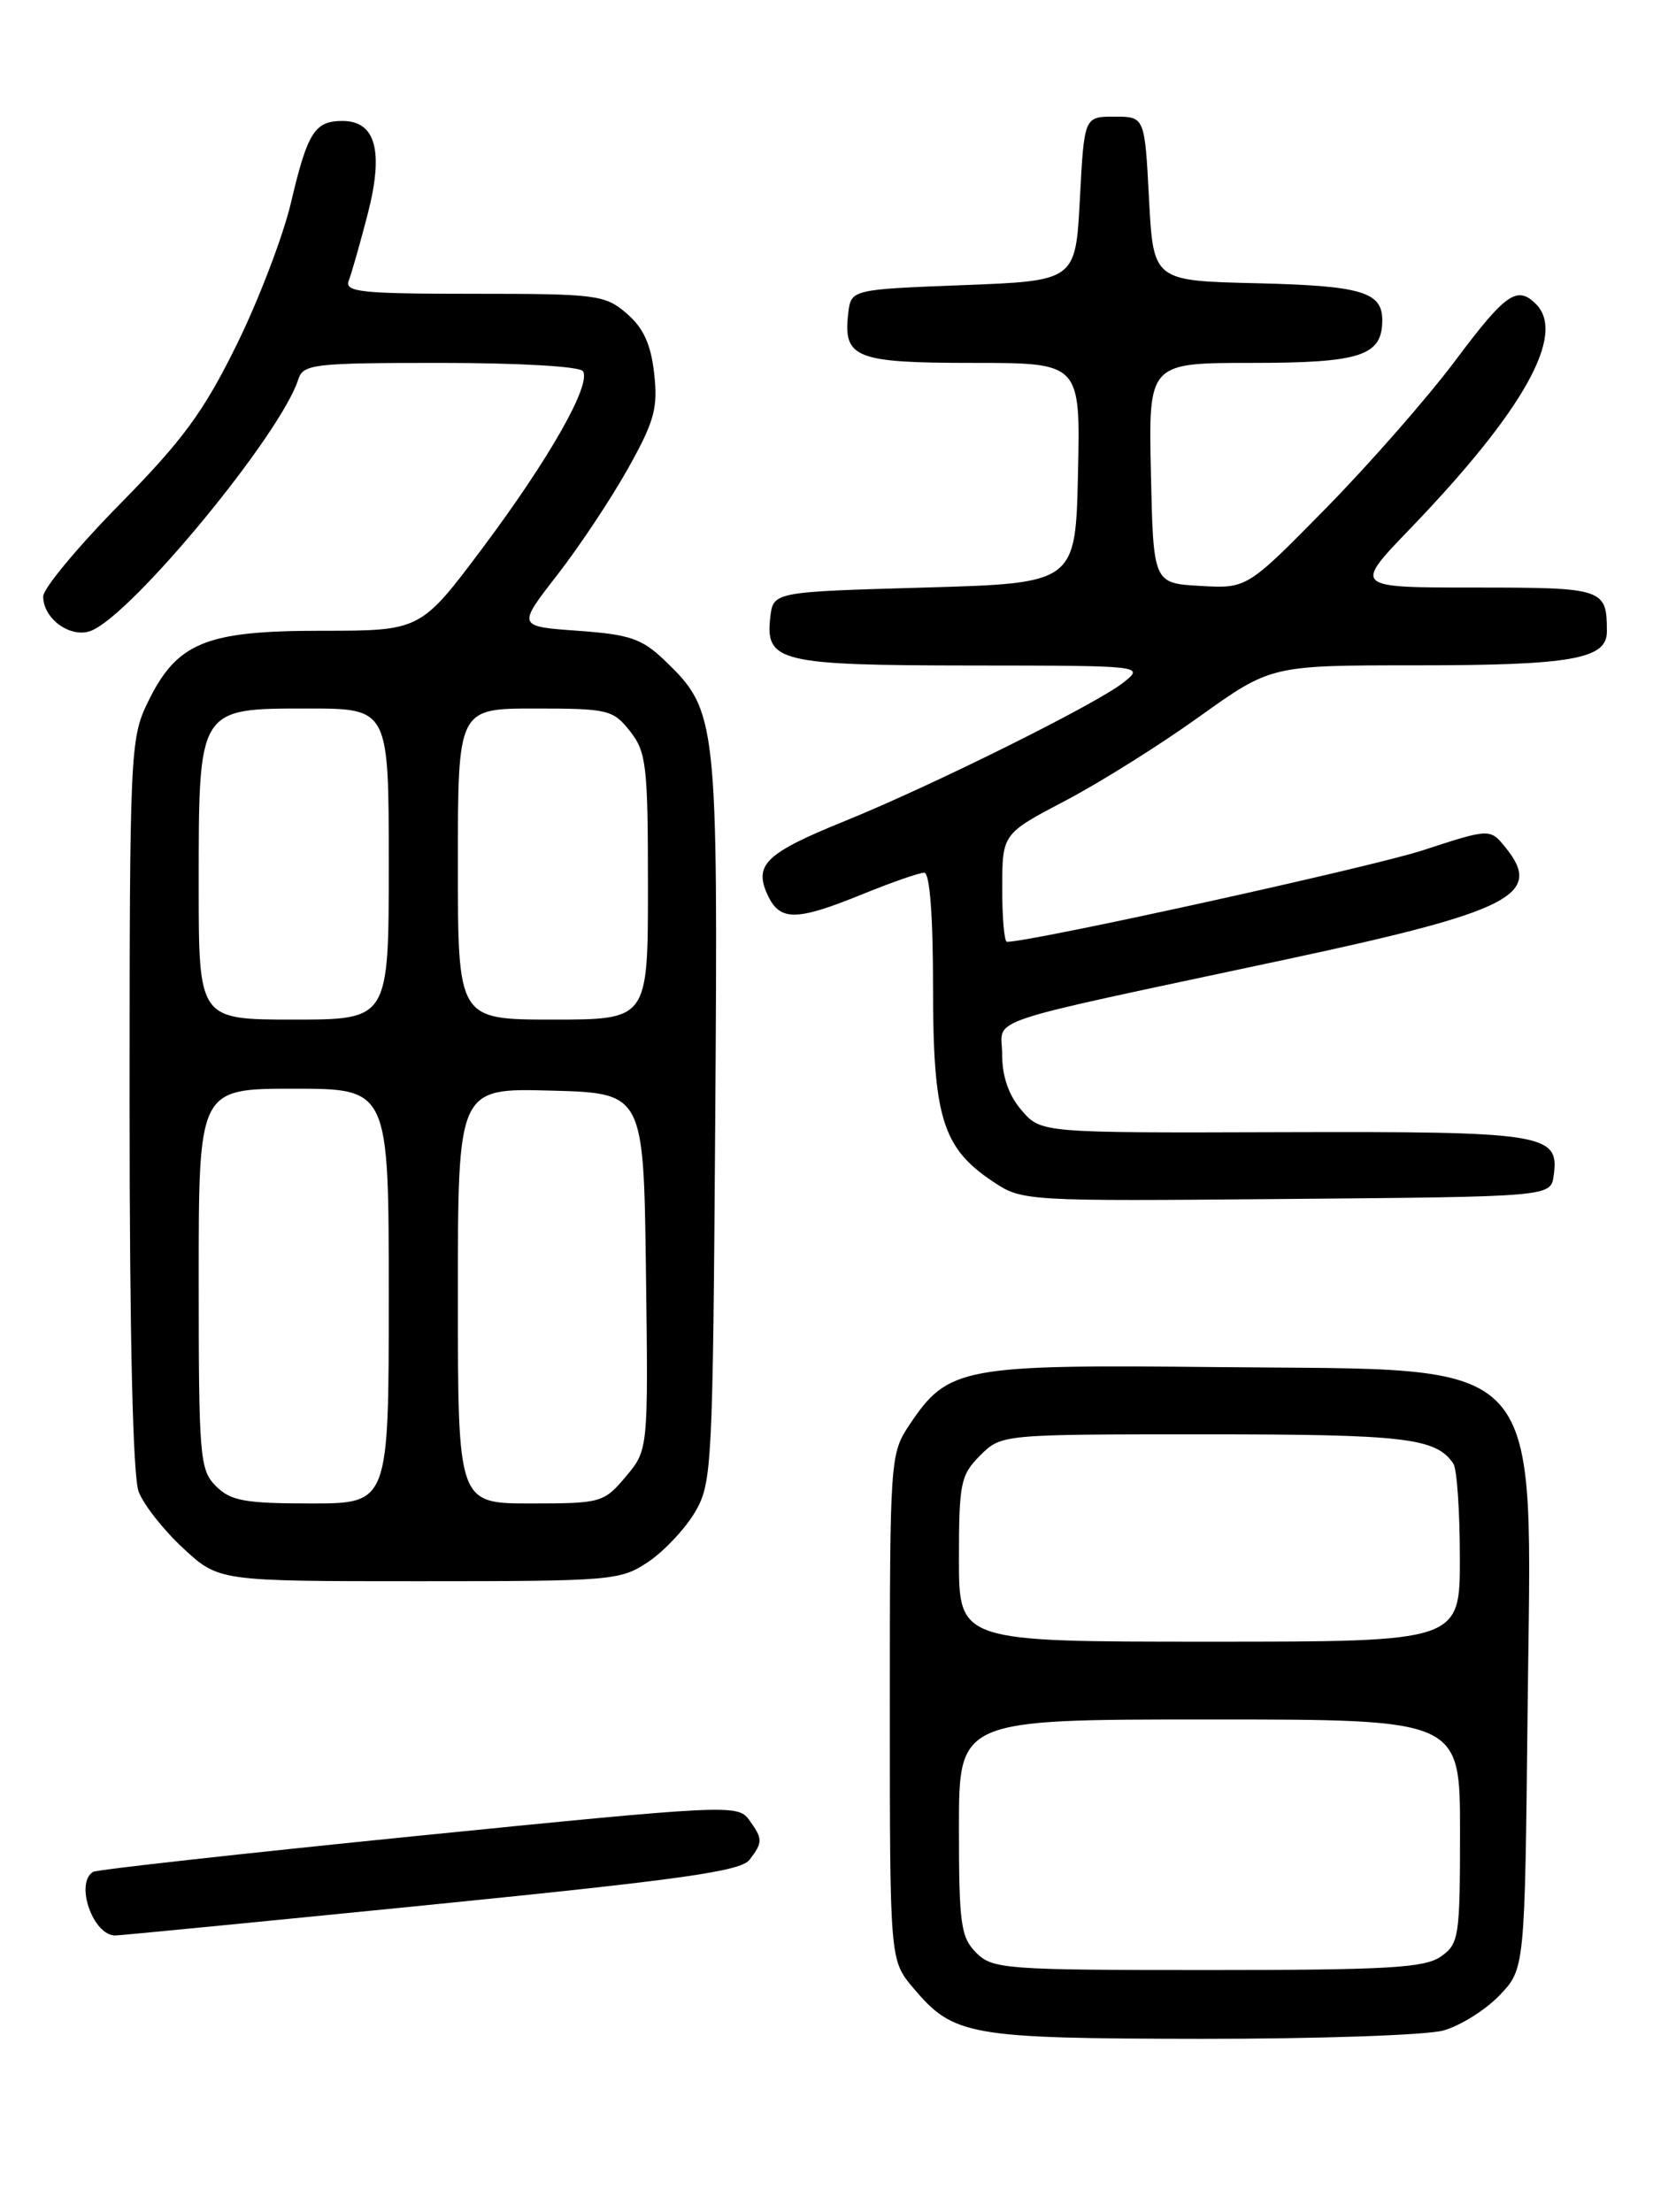 <?xml version="1.0" encoding="UTF-8" standalone="no"?>
<!DOCTYPE svg PUBLIC "-//W3C//DTD SVG 1.1//EN" "http://www.w3.org/Graphics/SVG/1.1/DTD/svg11.dtd" >
<svg xmlns="http://www.w3.org/2000/svg" xmlns:xlink="http://www.w3.org/1999/xlink" version="1.1" viewBox="0 0 194 256">
 <g >
 <path fill="currentColor"
d=" M 167.06 235.00 C 169.01 234.46 171.94 232.63 173.56 230.94 C 176.50 227.87 176.50 227.87 176.82 198.19 C 177.26 155.96 179.66 158.63 141.00 158.22 C 111.32 157.91 109.75 158.20 105.27 164.90 C 103.04 168.24 103.00 168.80 103.00 197.57 C 103.00 226.85 103.00 226.85 105.70 230.06 C 110.38 235.61 112.10 235.92 139.00 235.96 C 152.47 235.97 165.10 235.54 167.06 235.00 Z  M 49.89 220.44 C 78.76 217.55 85.74 216.57 86.75 215.25 C 88.32 213.21 88.31 212.81 86.67 210.57 C 85.40 208.82 83.91 208.90 48.45 212.46 C 28.15 214.50 11.20 216.38 10.77 216.64 C 8.65 217.95 10.76 224.00 13.34 224.00 C 13.85 224.00 30.30 222.40 49.89 220.44 Z  M 75.05 180.75 C 76.89 179.51 79.32 176.92 80.45 175.00 C 82.42 171.64 82.51 169.79 82.79 129.50 C 83.11 83.15 83.02 82.27 76.92 76.42 C 74.30 73.91 72.89 73.43 66.87 73.00 C 59.87 72.50 59.87 72.50 64.50 66.55 C 67.05 63.27 70.73 57.73 72.69 54.23 C 75.76 48.74 76.17 47.23 75.72 43.22 C 75.34 39.83 74.48 37.95 72.54 36.28 C 70.03 34.12 69.07 34.00 54.84 34.00 C 41.73 34.00 39.86 33.80 40.37 32.47 C 40.70 31.63 41.68 28.17 42.56 24.78 C 44.44 17.50 43.50 14.00 39.64 14.00 C 36.42 14.00 35.60 15.30 33.67 23.50 C 32.76 27.35 29.94 34.73 27.39 39.91 C 23.57 47.66 21.18 50.92 13.88 58.34 C 8.99 63.31 5.00 68.11 5.00 69.03 C 5.00 71.62 8.17 73.90 10.52 73.01 C 15.25 71.20 32.51 50.28 34.53 43.90 C 35.09 42.14 36.29 42.00 51.01 42.00 C 60.10 42.00 67.14 42.41 67.48 42.96 C 68.45 44.53 63.58 53.10 55.89 63.38 C 48.68 73.00 48.68 73.00 37.21 73.00 C 23.73 73.00 20.46 74.36 17.07 81.35 C 15.08 85.47 15.00 87.19 15.00 127.75 C 15.00 154.79 15.38 170.86 16.05 172.64 C 16.63 174.16 18.96 177.11 21.22 179.20 C 25.33 183.00 25.33 183.00 48.52 183.00 C 70.92 183.00 71.82 182.92 75.05 180.75 Z  M 179.84 136.06 C 180.53 131.21 178.85 130.94 148.52 131.03 C 120.50 131.12 120.50 131.12 118.25 128.50 C 116.76 126.77 116.00 124.59 116.00 122.05 C 116.00 117.64 112.59 118.79 149.00 111.01 C 174.92 105.47 178.69 103.55 174.28 98.10 C 172.47 95.87 172.47 95.87 164.69 98.41 C 158.70 100.36 119.45 109.00 116.55 109.00 C 116.25 109.00 116.00 106.19 116.01 102.75 C 116.02 96.50 116.02 96.50 123.29 92.68 C 127.29 90.59 134.29 86.20 138.84 82.93 C 147.13 77.00 147.13 77.00 164.00 77.00 C 181.90 77.00 186.00 76.27 186.00 73.11 C 186.00 68.11 185.68 68.00 170.73 68.00 C 156.67 68.00 156.67 68.00 163.17 61.25 C 176.34 47.57 181.31 38.71 177.80 35.20 C 175.61 33.01 174.29 33.93 168.44 41.75 C 165.25 46.01 158.52 53.69 153.49 58.81 C 144.34 68.12 144.34 68.12 138.92 67.81 C 133.50 67.50 133.50 67.50 133.22 54.75 C 132.94 42.00 132.94 42.00 144.90 42.00 C 157.51 42.00 160.00 41.18 160.00 37.05 C 160.00 33.78 157.58 33.07 145.44 32.78 C 133.50 32.50 133.50 32.50 133.00 23.00 C 132.50 13.50 132.50 13.50 129.00 13.50 C 125.50 13.50 125.50 13.50 125.00 23.00 C 124.50 32.50 124.50 32.50 111.50 33.00 C 98.50 33.50 98.50 33.50 98.18 36.31 C 97.59 41.44 99.03 42.00 112.65 42.00 C 125.06 42.00 125.06 42.00 124.78 54.75 C 124.50 67.50 124.50 67.50 107.00 68.00 C 89.50 68.50 89.50 68.50 89.16 71.45 C 88.58 76.60 90.22 77.00 112.44 77.02 C 132.50 77.04 132.50 77.04 130.00 79.02 C 126.85 81.50 107.95 90.90 97.82 95.01 C 88.65 98.73 87.25 100.06 88.83 103.53 C 90.25 106.63 92.11 106.63 99.81 103.50 C 103.19 102.12 106.42 101.00 106.98 101.00 C 107.62 101.00 108.00 105.91 108.00 114.25 C 108.00 129.32 109.09 132.85 114.92 136.74 C 118.32 139.01 118.52 139.03 148.92 138.76 C 179.50 138.50 179.50 138.50 179.84 136.06 Z  M 113.00 226.00 C 111.21 224.21 111.00 222.67 111.00 211.50 C 111.00 199.00 111.00 199.00 140.00 199.00 C 169.00 199.00 169.00 199.00 169.00 211.94 C 169.00 224.18 168.88 224.97 166.78 226.44 C 164.91 227.75 160.58 228.00 139.78 228.00 C 116.33 228.00 114.89 227.89 113.00 226.00 Z  M 111.00 180.45 C 111.00 171.65 111.19 170.72 113.45 168.45 C 115.91 166.00 115.91 166.00 139.52 166.00 C 162.67 166.00 166.25 166.42 168.23 169.40 C 168.64 170.00 168.98 174.89 168.98 180.25 C 169.00 190.00 169.00 190.00 140.00 190.00 C 111.00 190.00 111.00 190.00 111.00 180.45 Z  M 25.00 172.00 C 23.12 170.12 23.00 168.67 23.00 148.00 C 23.00 126.00 23.00 126.00 34.00 126.00 C 45.00 126.00 45.00 126.00 45.00 150.00 C 45.00 174.00 45.00 174.00 36.00 174.00 C 28.33 174.00 26.70 173.70 25.00 172.00 Z  M 53.00 149.97 C 53.00 125.93 53.00 125.93 63.75 126.22 C 74.50 126.50 74.50 126.50 74.77 147.15 C 75.04 167.80 75.04 167.80 72.43 170.90 C 69.89 173.91 69.59 174.00 61.41 174.00 C 53.00 174.00 53.00 174.00 53.00 149.97 Z  M 23.00 102.46 C 23.00 81.84 22.90 82.00 35.62 82.00 C 45.00 82.00 45.00 82.00 45.00 100.00 C 45.00 118.00 45.00 118.00 34.00 118.00 C 23.00 118.00 23.00 118.00 23.00 102.46 Z  M 53.00 100.00 C 53.00 82.00 53.00 82.00 61.93 82.00 C 70.38 82.00 70.96 82.14 72.93 84.63 C 74.82 87.04 75.00 88.60 75.00 102.63 C 75.00 118.00 75.00 118.00 64.00 118.00 C 53.00 118.00 53.00 118.00 53.00 100.00 Z "/>
</g>
</svg>